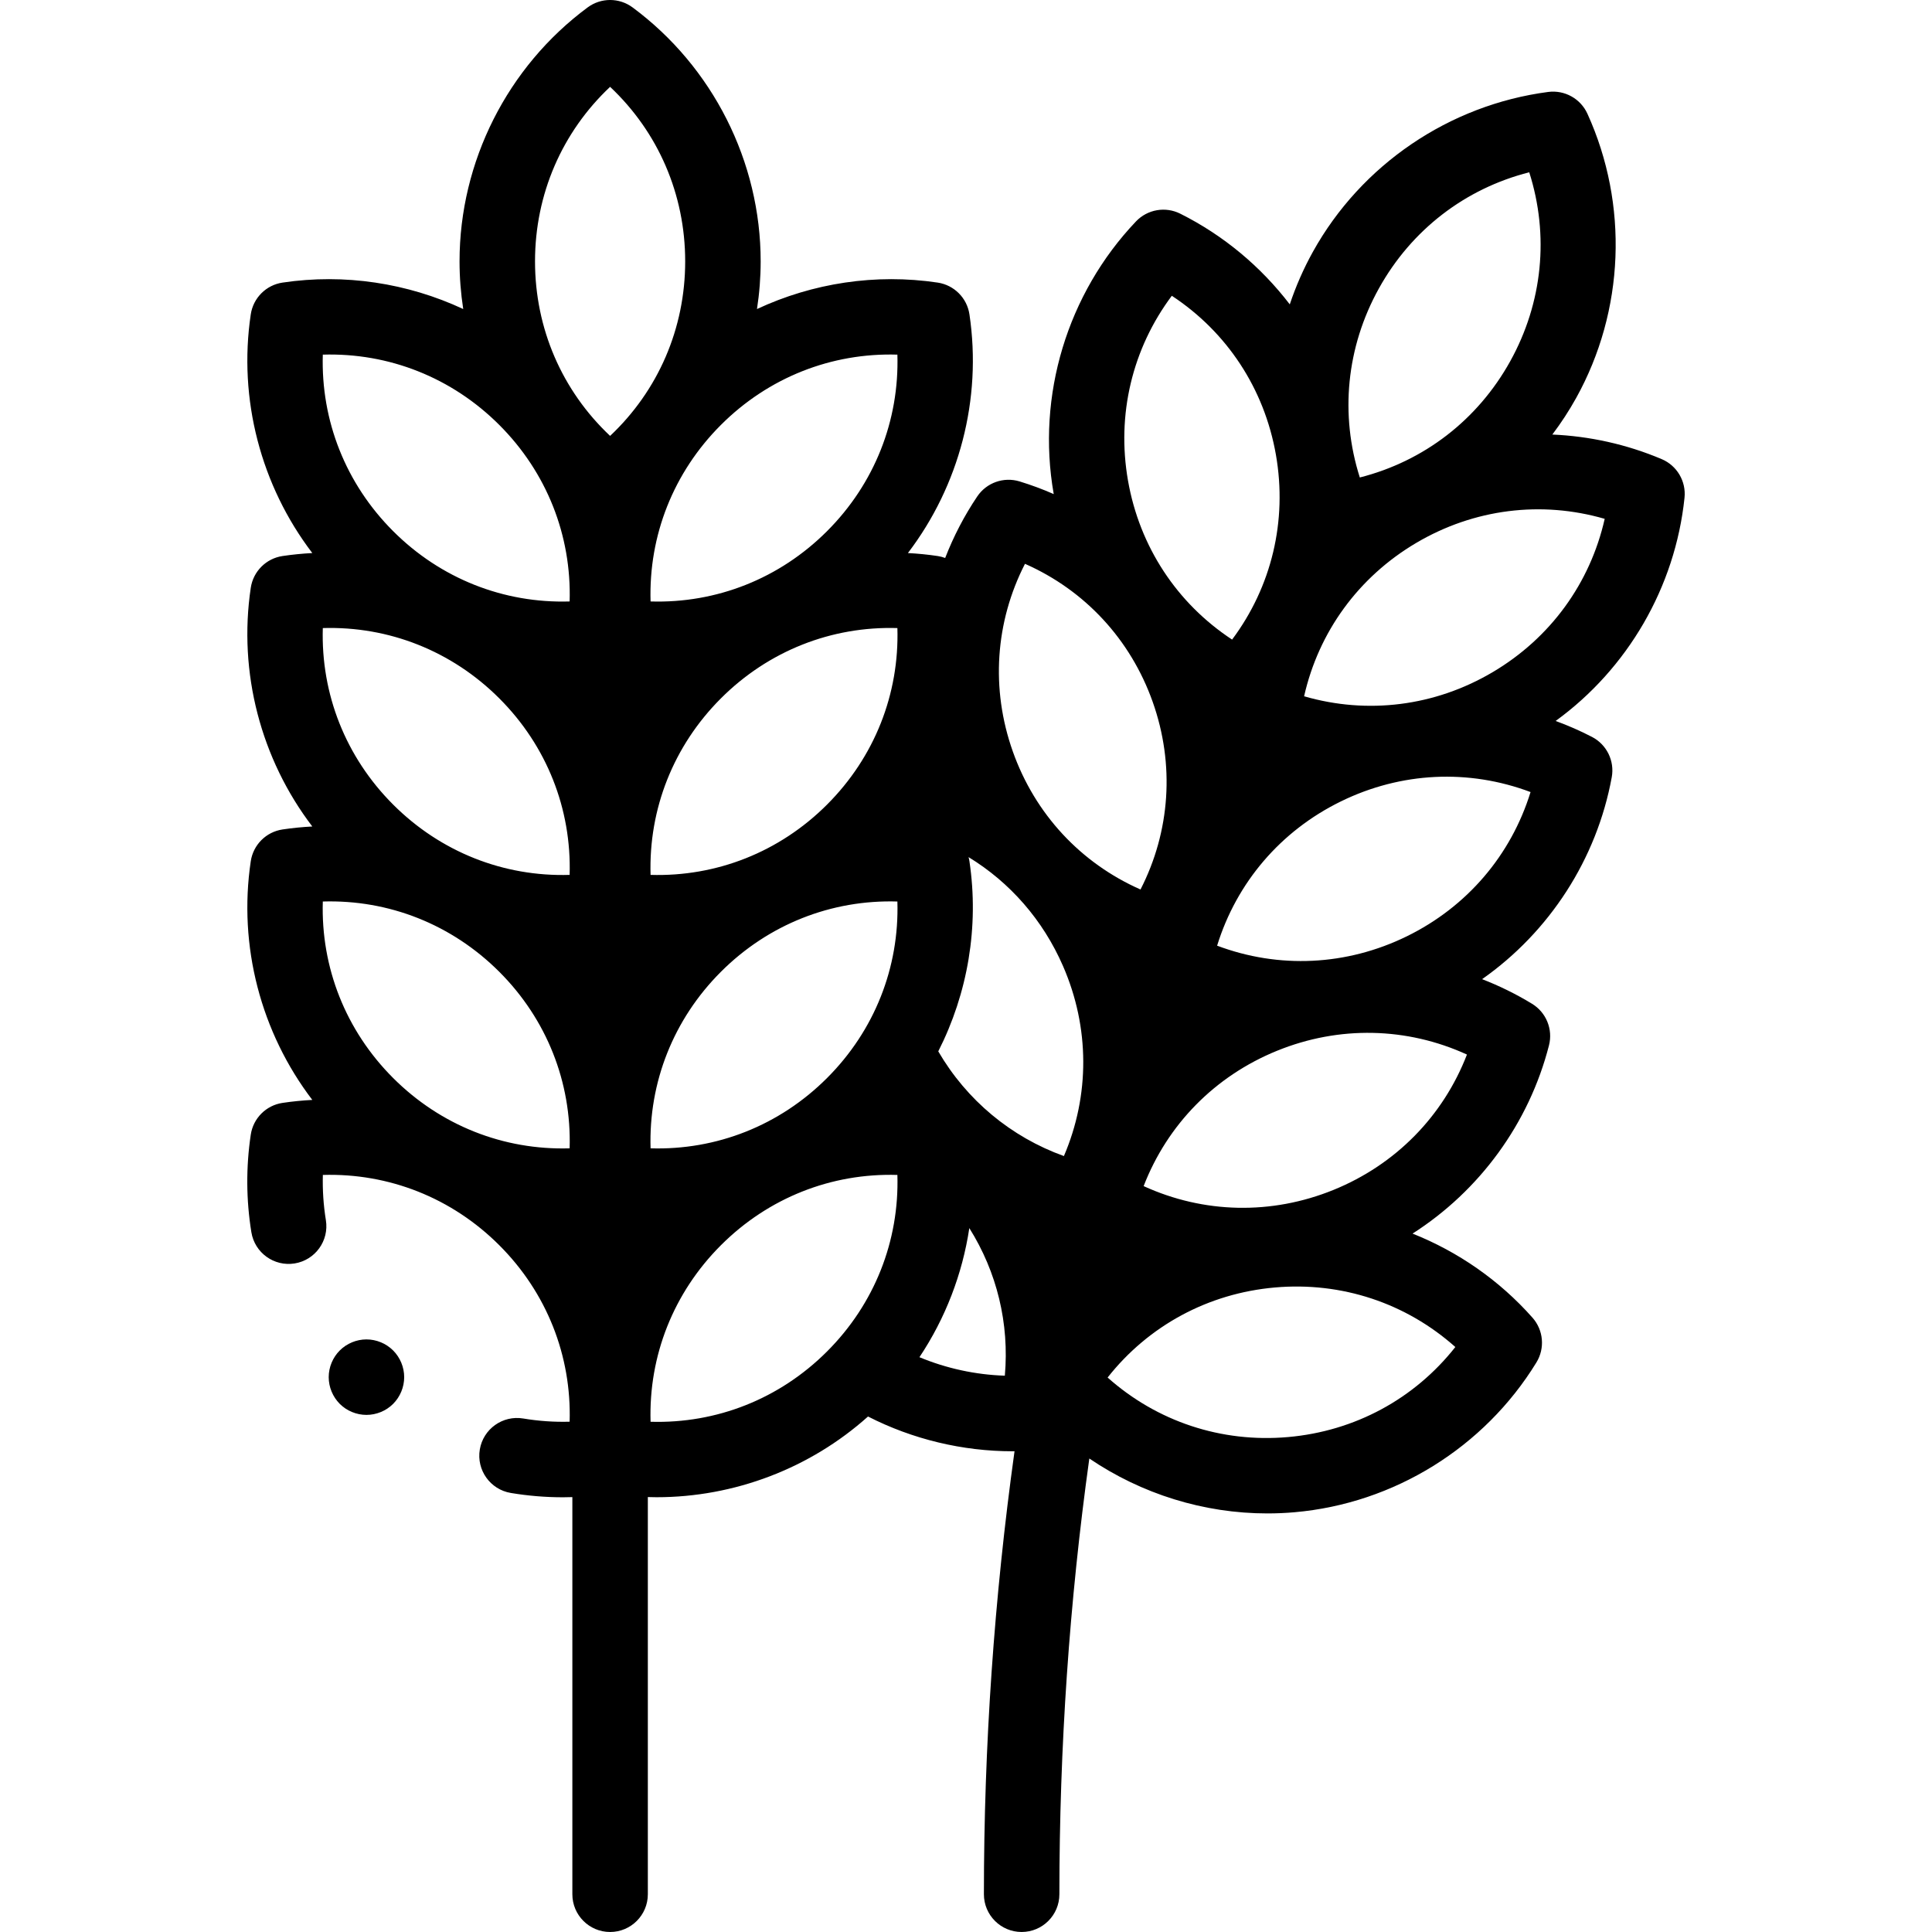 <svg enable-background="new 0 0 511.908 511.908" height="512" viewBox="0 0 511.908 511.908" width="512" xmlns="http://www.w3.org/2000/svg"><g ><g ><g ><path d="m446.334 131.896c.456-4.374-1.999-8.532-6.049-10.246-9.281-3.928-19.108-6.084-28.975-6.511 2.315-3.065 4.432-6.299 6.317-9.694 12.814-23.084 13.93-51.236 2.981-75.307-1.82-4.003-6.046-6.347-10.402-5.775-26.22 3.438-49.523 19.272-62.338 42.357-2.484 4.474-4.522 9.14-6.124 13.928-7.651-9.991-17.532-18.287-29.03-24.036-3.931-1.965-8.688-1.134-11.72 2.055-18.219 19.165-26.374 46.134-21.814 72.14.006.036.014.072.021.108-2.934-1.287-5.954-2.411-9.049-3.356-4.206-1.283-8.758.331-11.214 3.978-3.463 5.141-6.296 10.618-8.502 16.306-.635-.234-1.296-.414-1.985-.516-2.627-.392-5.26-.65-7.89-.789 13.614-17.852 19.66-40.771 16.304-63.247-.649-4.35-4.064-7.764-8.414-8.414-16.44-2.456-33.119.119-47.879 7.006.642-4.155.976-8.376.976-12.631 0-26.403-12.689-51.558-33.944-67.29-3.535-2.616-8.364-2.616-11.898 0-21.254 15.731-33.944 40.887-33.944 67.29 0 4.254.334 8.475.976 12.631-14.76-6.886-31.438-9.461-47.879-7.006-4.35.649-7.764 4.064-8.414 8.414-3.356 22.476 2.689 45.395 16.304 63.247-2.63.139-5.263.397-7.89.789-4.35.649-7.764 4.064-8.414 8.414-3.356 22.477 2.69 45.396 16.304 63.248-2.631.139-5.264.396-7.891.789-4.35.649-7.764 4.064-8.414 8.413-3.356 22.477 2.689 45.396 16.304 63.248-2.63.138-5.263.396-7.89.789-4.35.649-7.764 4.064-8.414 8.413-1.283 8.586-1.229 17.284.157 25.852.882 5.452 6.021 9.155 11.469 8.274 5.452-.882 9.157-6.017 8.274-11.469-.643-3.971-.909-7.979-.8-11.982 17.479-.514 34.181 6.061 46.754 18.633 12.574 12.573 19.155 29.283 18.633 46.754-4.105.116-8.221-.171-12.293-.851-5.452-.909-10.601 2.771-11.51 8.218-.909 5.448 2.771 10.601 8.218 11.51 4.585.765 9.208 1.147 13.833 1.147.825 0 1.649-.021 2.474-.046v105.228c0 5.523 4.477 10 10 10s10-4.477 10-10v-105.24c.773.021 1.546.042 2.319.042 20.55 0 40.633-7.599 56.022-21.386 11.799 6.031 25.038 9.212 38.339 9.212.16 0 .32-.01.479-.011-5.382 38.768-8.114 78.027-8.114 117.381 0 5.523 4.478 10 10 10s10-4.477 10-10c0-39.01 2.656-77.527 7.932-115.454 13.841 9.396 30.321 14.551 47.183 14.551 2.399 0 4.808-.104 7.216-.315 26.301-2.307 50.251-17.145 64.066-39.692 2.298-3.75 1.876-8.561-1.039-11.854-8.782-9.919-19.733-17.489-31.782-22.285 17.738-11.336 30.847-29.17 36.148-49.867 1.091-4.26-.729-8.733-4.484-11.021-4.237-2.582-8.669-4.759-13.233-6.526 17.837-12.525 30.362-31.774 34.348-53.502.793-4.325-1.332-8.661-5.236-10.684-3.132-1.623-6.35-3.028-9.628-4.229 19.087-13.86 31.674-35.446 34.145-59.133zm-295.403 172.368c-17.475.53-34.191-6.057-46.766-18.633-12.576-12.576-19.158-29.291-18.633-46.766 17.478-.532 34.191 6.058 46.766 18.632 12.576 12.576 19.158 29.291 18.633 46.767zm0-72.451c-17.475.531-34.191-6.057-46.766-18.633-12.576-12.576-19.158-29.29-18.632-46.766 17.478-.53 34.191 6.058 46.766 18.633 12.575 12.577 19.157 29.291 18.632 46.766zm0-72.449c-17.475.532-34.191-6.057-46.766-18.633-12.576-12.576-19.158-29.29-18.633-46.766 17.478-.529 34.191 6.057 46.766 18.633 12.576 12.576 19.158 29.29 18.633 46.766zm10.723-43.868c-12.728-11.985-19.893-28.458-19.893-46.244s7.165-34.258 19.893-46.244c12.729 11.985 19.894 28.458 19.894 46.244s-7.166 34.258-19.894 46.244zm57.488 242.585c-12.576 12.576-29.284 19.157-46.766 18.633-.525-17.475 6.057-34.189 18.633-46.766 12.576-12.576 29.285-19.163 46.766-18.633.526 17.476-6.056 34.19-18.633 46.766zm0-72.45c-12.576 12.577-29.284 19.165-46.766 18.633-.525-17.476 6.057-34.19 18.632-46.766 12.577-12.576 29.3-19.161 46.767-18.632.526 17.474-6.056 34.189-18.633 46.765zm0-72.45c-12.576 12.576-29.284 19.16-46.766 18.633-.525-17.475 6.057-34.189 18.633-46.766 12.576-12.576 29.285-19.16 46.766-18.633.526 17.476-6.056 34.19-18.633 46.766zm0-72.45c-12.576 12.577-29.284 19.168-46.766 18.633-.525-17.476 6.057-34.19 18.633-46.766s29.285-19.165 46.766-18.633c.526 17.476-6.056 34.19-18.633 46.766zm146.212-64.304c8.632-15.55 22.892-26.475 39.838-30.776 5.312 16.657 3.58 34.537-5.052 50.087-8.633 15.55-22.893 26.475-39.839 30.776-5.31-16.658-3.578-34.537 5.053-50.087zm-54.866 1.942c14.607 9.608 24.509 24.596 27.58 42.114 3.071 17.519-1.142 34.981-11.609 48.985-14.607-9.608-24.509-24.596-27.58-42.114-3.071-17.519 1.141-34.981 11.609-48.985zm-44.243 286.137c-7.774-.251-15.476-1.926-22.629-4.899 6.869-10.295 11.379-22.007 13.217-34.208 7.329 11.671 10.629 25.277 9.412 39.107zm15.651-58.192c-14.04-5.061-25.764-14.823-33.289-27.742 7.802-15.363 10.852-33 8.256-50.382-.055-.371-.138-.731-.232-1.087 10.977 6.699 19.708 16.644 25.035 28.876 7.101 16.303 7.111 34.265.23 50.335zm-13.54-107.205c-5.885-16.589-4.662-34.323 3.226-49.72 15.828 6.985 27.952 19.984 33.837 36.573s4.662 34.323-3.226 49.72c-15.828-6.986-27.952-19.985-33.837-36.573zm117.255 157.801c-10.828 13.727-26.611 22.303-44.329 23.857-17.701 1.56-34.752-4.144-47.805-15.777 10.828-13.727 26.612-22.303 44.33-23.857 17.714-1.556 34.752 4.144 47.804 15.777zm-32.259-41.64c-16.474 6.703-34.433 6.275-50.331-.997 6.304-16.307 18.861-29.152 35.335-35.855h.001c16.472-6.704 34.431-6.276 50.33.997-6.303 16.306-18.861 29.151-35.335 35.855zm19.417-67.191c-15.972 7.827-33.916 8.643-50.28 2.489 5.161-16.704 16.8-30.388 32.771-38.215 15.969-7.828 33.914-8.644 50.278-2.489-5.16 16.704-16.798 30.387-32.769 38.215zm22.707-69.968c-15.316 9.042-33.145 11.246-49.937 6.376 3.851-17.054 14.395-31.598 29.71-40.639 15.317-9.04 33.146-11.245 49.936-6.376-3.85 17.053-14.393 31.597-29.709 40.639z"/></g></g><g><path d="m97.095 374.894c-2.63 0-5.21-1.06-7.07-2.92-1.86-1.87-2.93-4.44-2.93-7.08 0-2.63 1.07-5.21 2.93-7.07s4.44-2.93 7.07-2.93 5.21 1.07 7.07 2.93 2.93 4.44 2.93 7.07c0 2.64-1.07 5.21-2.93 7.08-1.86 1.86-4.44 2.92-7.07 2.92z"/></g></g></svg>